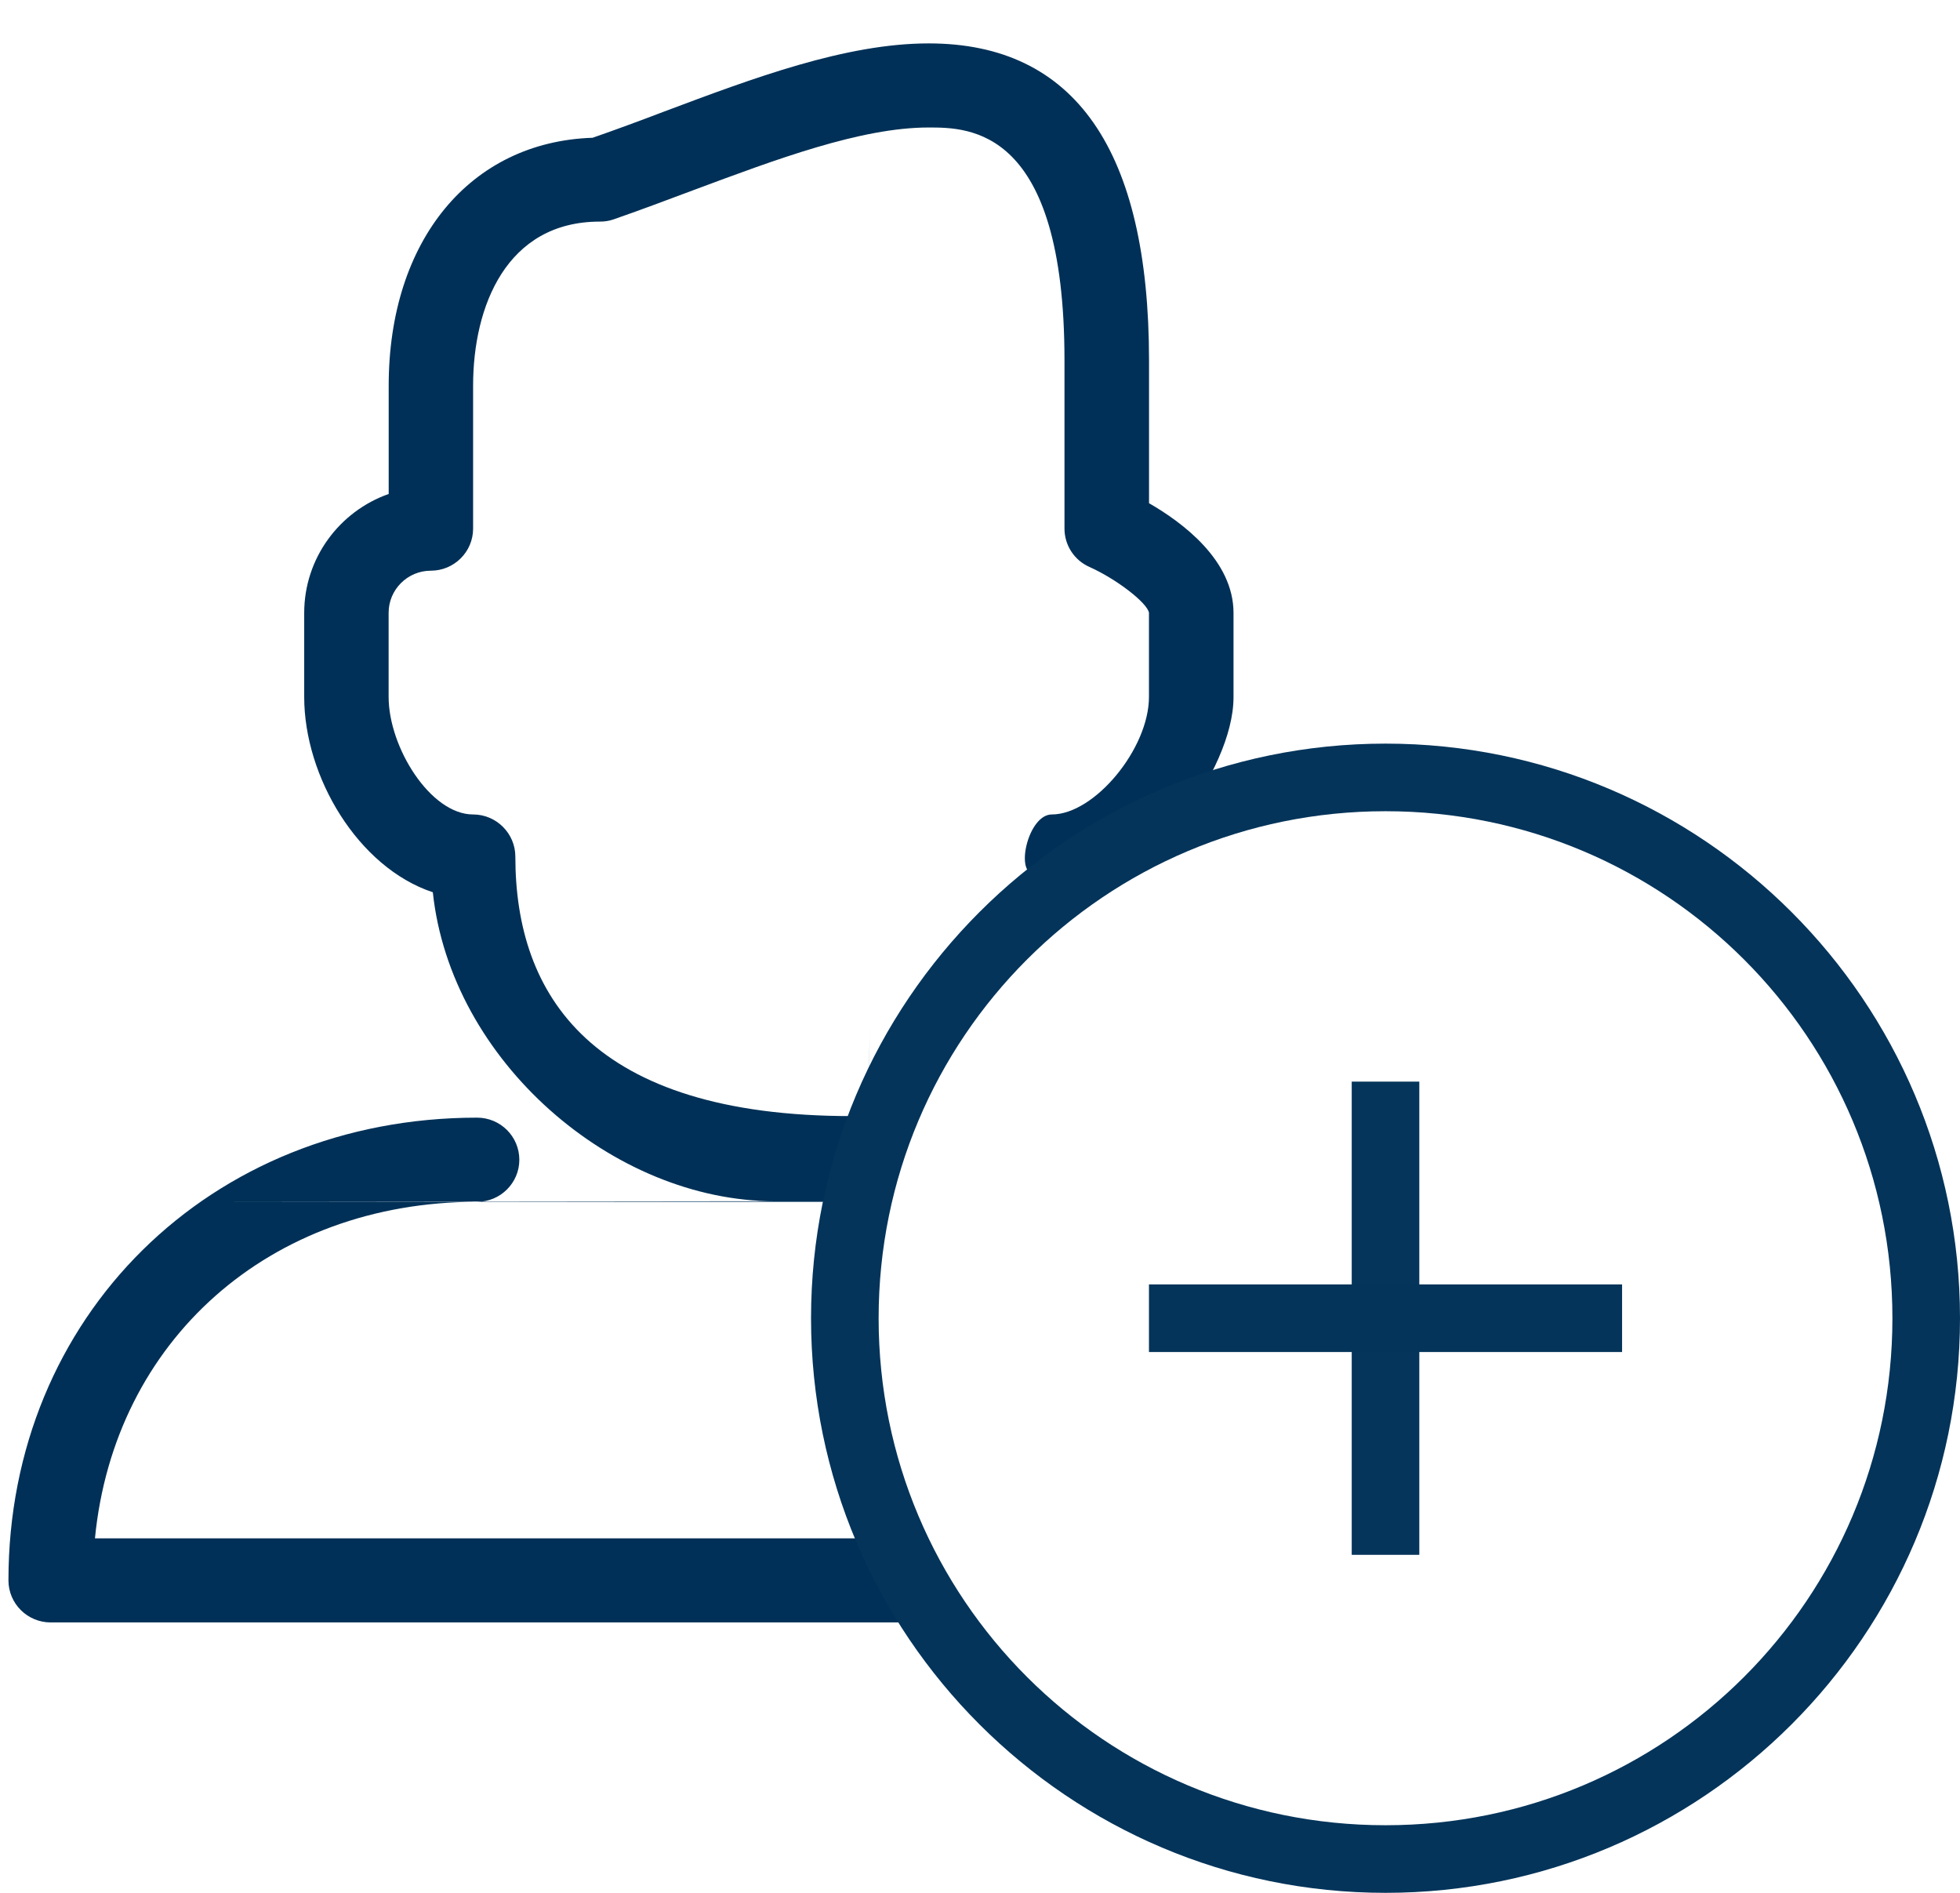 <?xml version="1.0" encoding="UTF-8" standalone="no"?>
<svg
   xmlns:dc="http://purl.org/dc/elements/1.1/"
   xmlns:cc="http://creativecommons.org/ns#"
   xmlns:rdf="http://www.w3.org/1999/02/22-rdf-syntax-ns#"
   xmlns:svg="http://www.w3.org/2000/svg"
   xmlns="http://www.w3.org/2000/svg"
   xmlns:sodipodi="http://sodipodi.sourceforge.net/DTD/sodipodi-0.dtd"
   xmlns:inkscape="http://www.inkscape.org/namespaces/inkscape"
   width="29px"
   height="28px"
   viewBox="0 0 29 28"
   version="1.1"
   id="svg2"
   inkscape:version="0.91 r13725"
   sodipodi:docname="add-connection.svg">
  <sodipodi:namedview
     pagecolor="#ffffff"
     bordercolor="#666666"
     borderopacity="1"
     objecttolerance="10"
     gridtolerance="10"
     guidetolerance="10"
     inkscape:pageopacity="0"
     inkscape:pageshadow="2"
     inkscape:window-width="700"
     inkscape:window-height="480"
     id="namedview17"
     showgrid="false"
     inkscape:zoom="8.4285714"
     inkscape:cx="14.5"
     inkscape:cy="14"
     inkscape:window-x="983"
     inkscape:window-y="74"
     inkscape:window-maximized="0"
     inkscape:current-layer="Page-1" />
  <!-- Generator: Sketch 44.1 (41455) - http://www.bohemiancoding.com/sketch -->
  <title
     id="title4">add-connection</title>
  <desc
     id="desc6">Created with Sketch.</desc>
  <defs
     id="defs8" />
  <g
     id="Page-1"
     stroke="none"
     stroke-width="1"
     fill="none"
     fill-rule="evenodd">
    <g
       id="add-connection">
      <g
         id="Group-37"
         fill-rule="nonzero"
         fill="#003057">
        <path
           d="M16.374,13.199 C16.898,13.01 18.251,11.44 18.251,10.311 L18.251,9.067 C18.251,8.289 17.496,7.728 17.001,7.444 L17.001,5.333 C17.001,2.221 15.904,0.642 13.741,0.642 C12.51,0.642 11.144,1.156 9.824,1.651 C9.463,1.789 9.107,1.92 8.768,2.038 C6.959,2.097 5.751,3.555 5.751,5.707 L5.751,7.307 C5.024,7.563 4.501,8.255 4.501,9.067 L4.501,10.311 C4.501,11.49 5.296,12.831 6.404,13.199 C6.669,15.693 9.069,17.769 11.465,17.769 L3.258,17.778 L12.293,17.778 C12.613,17.903 12.862,17.941 12.997,17.88 C13.131,17.819 12.638,17.859 12.836,17.778 C12.716,17.615 12.827,17.028 12.836,16.659 C12.923,13.169 12.836,16.778 12.836,16.331 L12.603,16.51 C8.751,16.51 7.625,14.725 7.625,12.671 C7.625,12.33 7.345,12.048 7,12.048 C6.369,12.048 5.75,11.054 5.75,10.309 L5.75,9.064 C5.75,8.722 6.03,8.442 6.375,8.442 C6.72,8.442 7,8.162 7,7.82 L7,5.704 C7,4.534 7.492,3.278 8.875,3.278 C8.944,3.278 9.011,3.269 9.076,3.246 C9.456,3.114 9.855,2.965 10.262,2.812 C11.479,2.359 12.736,1.886 13.739,1.886 C14.341,1.886 15.75,1.886 15.75,5.331 L15.75,7.82 C15.75,8.065 15.895,8.288 16.12,8.387 C16.52,8.566 16.974,8.917 17,9.064 L17,10.309 C17,11.074 16.195,12.048 15.562,12.048 C15.219,12.048 15.023,12.885 15.284,12.927 C15.661,12.988 16.166,13.051 16.374,13.199 Z M13.553,24 L0.75,24 C0.405,24 0.125,23.721 0.125,23.378 C0.125,19.475 3.106,16.533 7.059,16.533 C7.404,16.533 7.684,16.812 7.684,17.156 C7.684,17.499 7.404,17.778 7.059,17.778 C3.98,17.778 1.69,19.836 1.405,22.756 L13.288,22.756 C13.002,19.836 13.898,24 13.553,24 Z"
           id="Combined-Shape" />
      </g>
      <path
         style="color:#000000;font-style:normal;font-variant:normal;font-weight:normal;font-stretch:normal;font-size:medium;line-height:normal;font-family:sans-serif;text-indent:0;text-align:start;text-decoration:none;text-decoration-line:none;text-decoration-style:solid;text-decoration-color:#000000;letter-spacing:normal;word-spacing:normal;text-transform:none;direction:ltr;block-progression:tb;writing-mode:lr-tb;baseline-shift:baseline;text-anchor:start;white-space:normal;clip-rule:nonzero;display:inline;overflow:visible;visibility:visible;opacity:1;isolation:auto;mix-blend-mode:normal;color-interpolation:sRGB;color-interpolation-filters:linearRGB;solid-color:#000000;solid-opacity:1;fill:#04345a;fill-opacity:1;fill-rule:nonzero;stroke:none;stroke-width:1;stroke-linecap:butt;stroke-linejoin:miter;stroke-miterlimit:4;stroke-dasharray:none;stroke-dashoffset:0;stroke-opacity:1;color-rendering:auto;image-rendering:auto;shape-rendering:auto;text-rendering:auto;enable-background:accumulate"
         d="M 20.5,11 C 15.812,11 12,14.812 12,19.5 12,24.188 15.812,28 20.5,28 25.188,28 29,24.188 29,19.5 29,14.812 25.188,11 20.5,11 Z m 0,1 C 24.648,12 28,15.352 28,19.5 28,23.648 24.648,27 20.5,27 16.352,27 13,23.648 13,19.5 13,15.352 16.352,12 20.5,12 Z"
         id="Oval"
         inkscape:connector-curvature="0" />
      <rect
         id="Rectangle-14"
         x="20"
         y="16"
         width="1"
         height="7"
         fill-rule="nonzero"
         fill="#06355B" />
      <rect
         id="Rectangle-15"
         x="17"
         y="19"
         width="7"
         height="1"
         fill-rule="nonzero"
         fill="#04345A" />
    </g>
  </g>
</svg>
